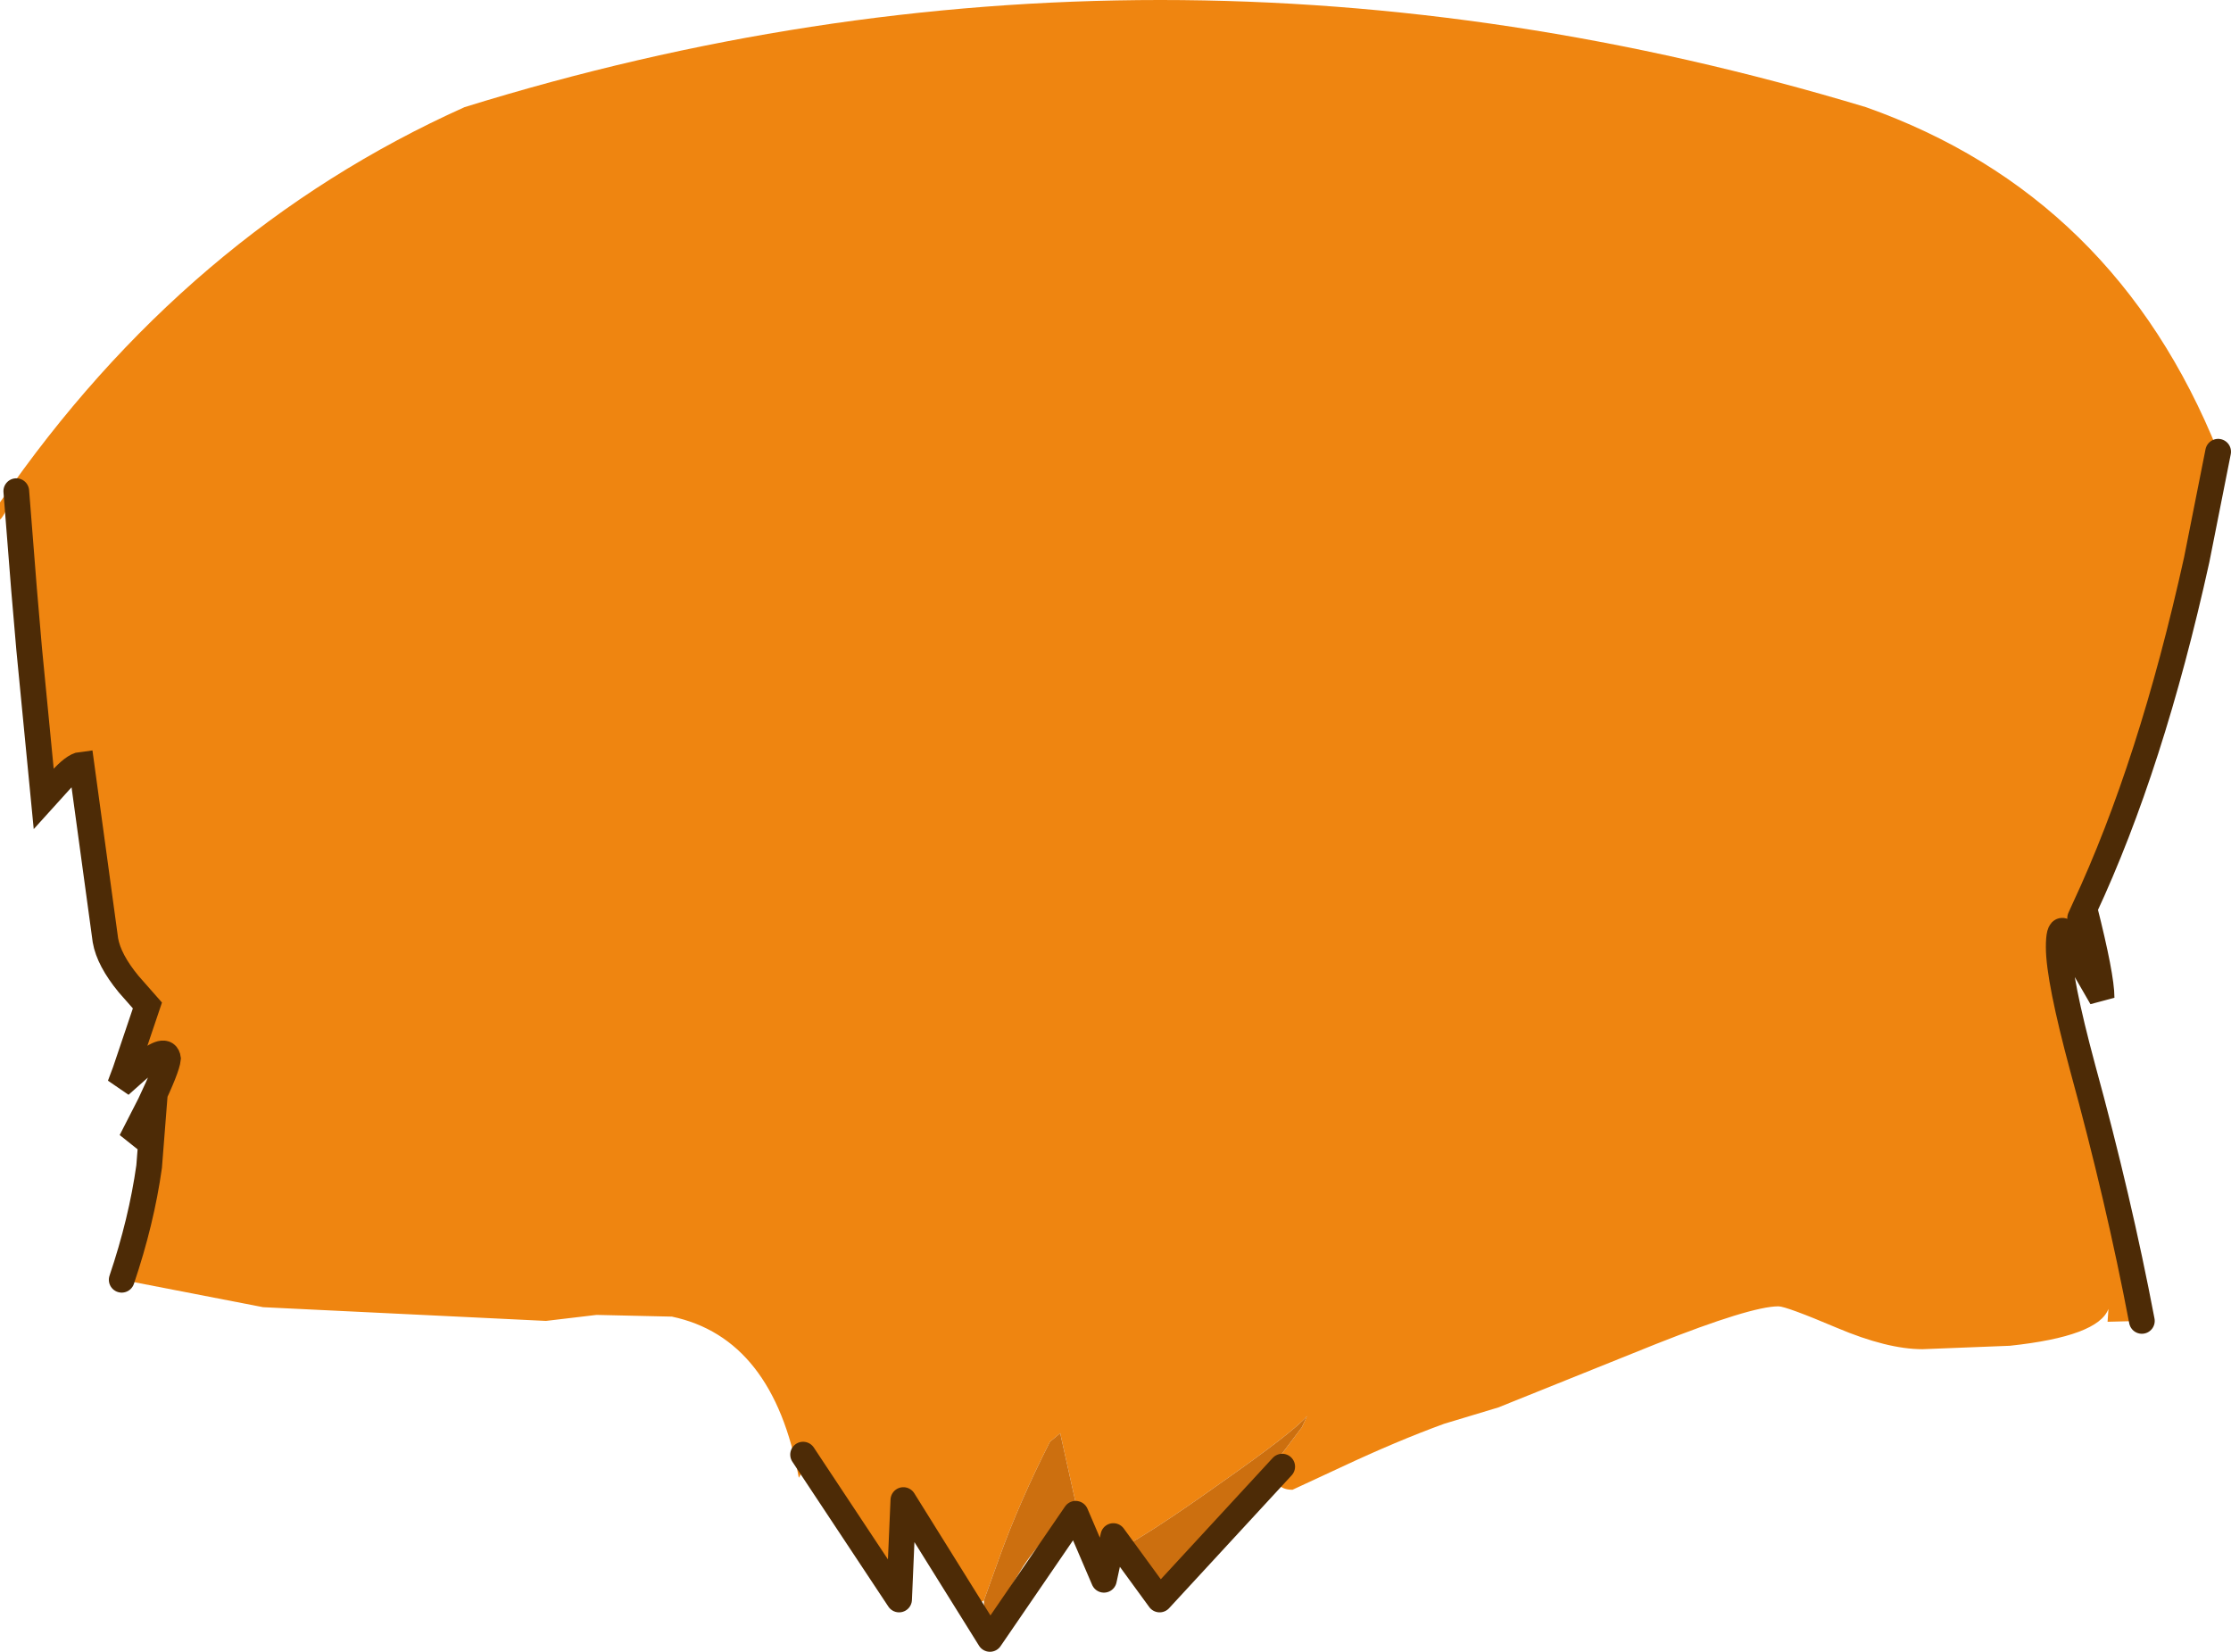 <?xml version="1.0" encoding="UTF-8" standalone="no"?>
<svg xmlns:xlink="http://www.w3.org/1999/xlink" height="96.35px" width="130.15px" xmlns="http://www.w3.org/2000/svg">
  <g transform="matrix(1.0, 0.0, 0.0, 1.0, 18.9, 41.1)">
    <path d="M38.5 52.25 L37.9 52.65 34.3 47.15 34.1 48.0 33.8 51.05 33.2 51.1 Q32.1 50.2 31.15 48.7 L28.2 43.9 28.05 44.5 27.7 45.1 Q26.2 36.95 20.3 35.7 L15.9 35.6 12.95 35.95 -3.55 35.15 -11.8 33.55 Q-10.65 30.15 -10.2 26.95 L-10.0 24.4 -11.25 25.45 -10.15 23.3 Q-9.15 21.2 -9.1 20.65 -9.2 19.9 -10.55 21.0 L-11.9 22.2 -11.6 21.4 -10.3 17.55 -11.4 16.3 Q-12.55 14.9 -12.75 13.75 L-14.15 3.5 Q-14.6 3.55 -15.4 4.45 L-16.35 5.5 -17.2 -3.25 -17.5 -6.75 -17.95 -12.45 -18.15 -12.1 Q-18.75 -10.85 -18.9 -10.8 L-18.9 -11.8 Q-8.05 -27.55 8.2 -34.85 48.5 -47.35 89.95 -34.85 104.5 -29.7 110.5 -14.75 L109.25 -8.45 Q106.6 3.55 102.7 11.9 L102.45 12.45 101.45 13.2 Q101.2 13.1 101.2 14.15 101.2 16.0 102.6 21.2 104.7 28.85 106.05 35.95 L104.05 36.0 104.1 35.25 Q103.5 36.85 98.35 37.4 L93.25 37.6 Q91.2 37.6 88.25 36.35 85.3 35.1 84.85 35.1 83.25 35.1 77.7 37.3 L68.5 41.0 65.35 41.95 Q62.6 42.95 59.3 44.5 L56.5 45.8 Q55.9 45.8 55.65 45.45 L55.35 44.95 55.5 44.75 55.05 44.8 57.05 42.15 57.35 41.5 Q56.6 42.4 52.25 45.45 47.9 48.55 46.05 49.45 45.35 48.95 44.8 48.05 L43.85 46.55 42.95 42.5 42.35 43.0 Q40.55 46.55 39.4 49.75 L38.5 52.25" fill="#ef8510" fill-rule="evenodd" stroke="none"/>
    <path d="M55.35 44.95 L54.25 46.55 53.6 47.15 52.9 48.25 Q52.0 49.55 49.2 51.5 L48.65 50.95 48.1 51.5 Q47.85 51.35 48.05 50.95 L48.3 50.6 48.25 50.35 48.25 50.3 46.0 49.7 46.05 49.45 Q47.9 48.55 52.25 45.45 56.6 42.4 57.35 41.5 L57.05 42.15 55.05 44.8 55.5 44.75 55.35 44.95 M43.85 46.55 L43.85 47.6 Q42.45 47.8 40.8 50.25 L39.0 53.2 38.5 53.15 38.5 52.25 39.4 49.75 Q40.55 46.55 42.35 43.0 L42.95 42.5 43.85 46.55" fill="#cc6f0f" fill-rule="evenodd" stroke="none"/>
    <path d="M27.95 43.75 L33.55 52.2 33.8 46.4 38.85 54.5 43.85 47.2 45.5 51.05 46.05 48.5 48.75 52.2 55.9 44.45" fill="none" stroke="#4d2b06" stroke-linecap="round" stroke-linejoin="round" stroke-width="1.5"/>
    <path d="M102.45 12.45 L102.7 11.9 Q106.6 3.55 109.25 -8.45 L110.5 -14.75 M106.05 35.95 Q104.7 28.85 102.6 21.2 101.2 16.0 101.2 14.15 101.2 13.1 101.45 13.2 L103.7 17.1 Q103.7 15.85 102.7 11.9 M-17.95 -12.45 L-17.5 -6.75 -17.2 -3.25 -16.35 5.5 -15.4 4.45 Q-14.6 3.55 -14.15 3.5 L-12.75 13.75 Q-12.55 14.9 -11.4 16.3 L-10.3 17.55 -11.6 21.4 -11.9 22.2 -10.55 21.0 Q-9.2 19.9 -9.1 20.65 -9.15 21.2 -10.15 23.3 L-11.25 25.45 -10.0 24.4 -10.2 26.95 Q-10.65 30.15 -11.8 33.55" fill="none" stroke="#4d2b06" stroke-linecap="round" stroke-linejoin="miter-clip" stroke-miterlimit="3.0" stroke-width="1.5"/>
  </g>
</svg>
